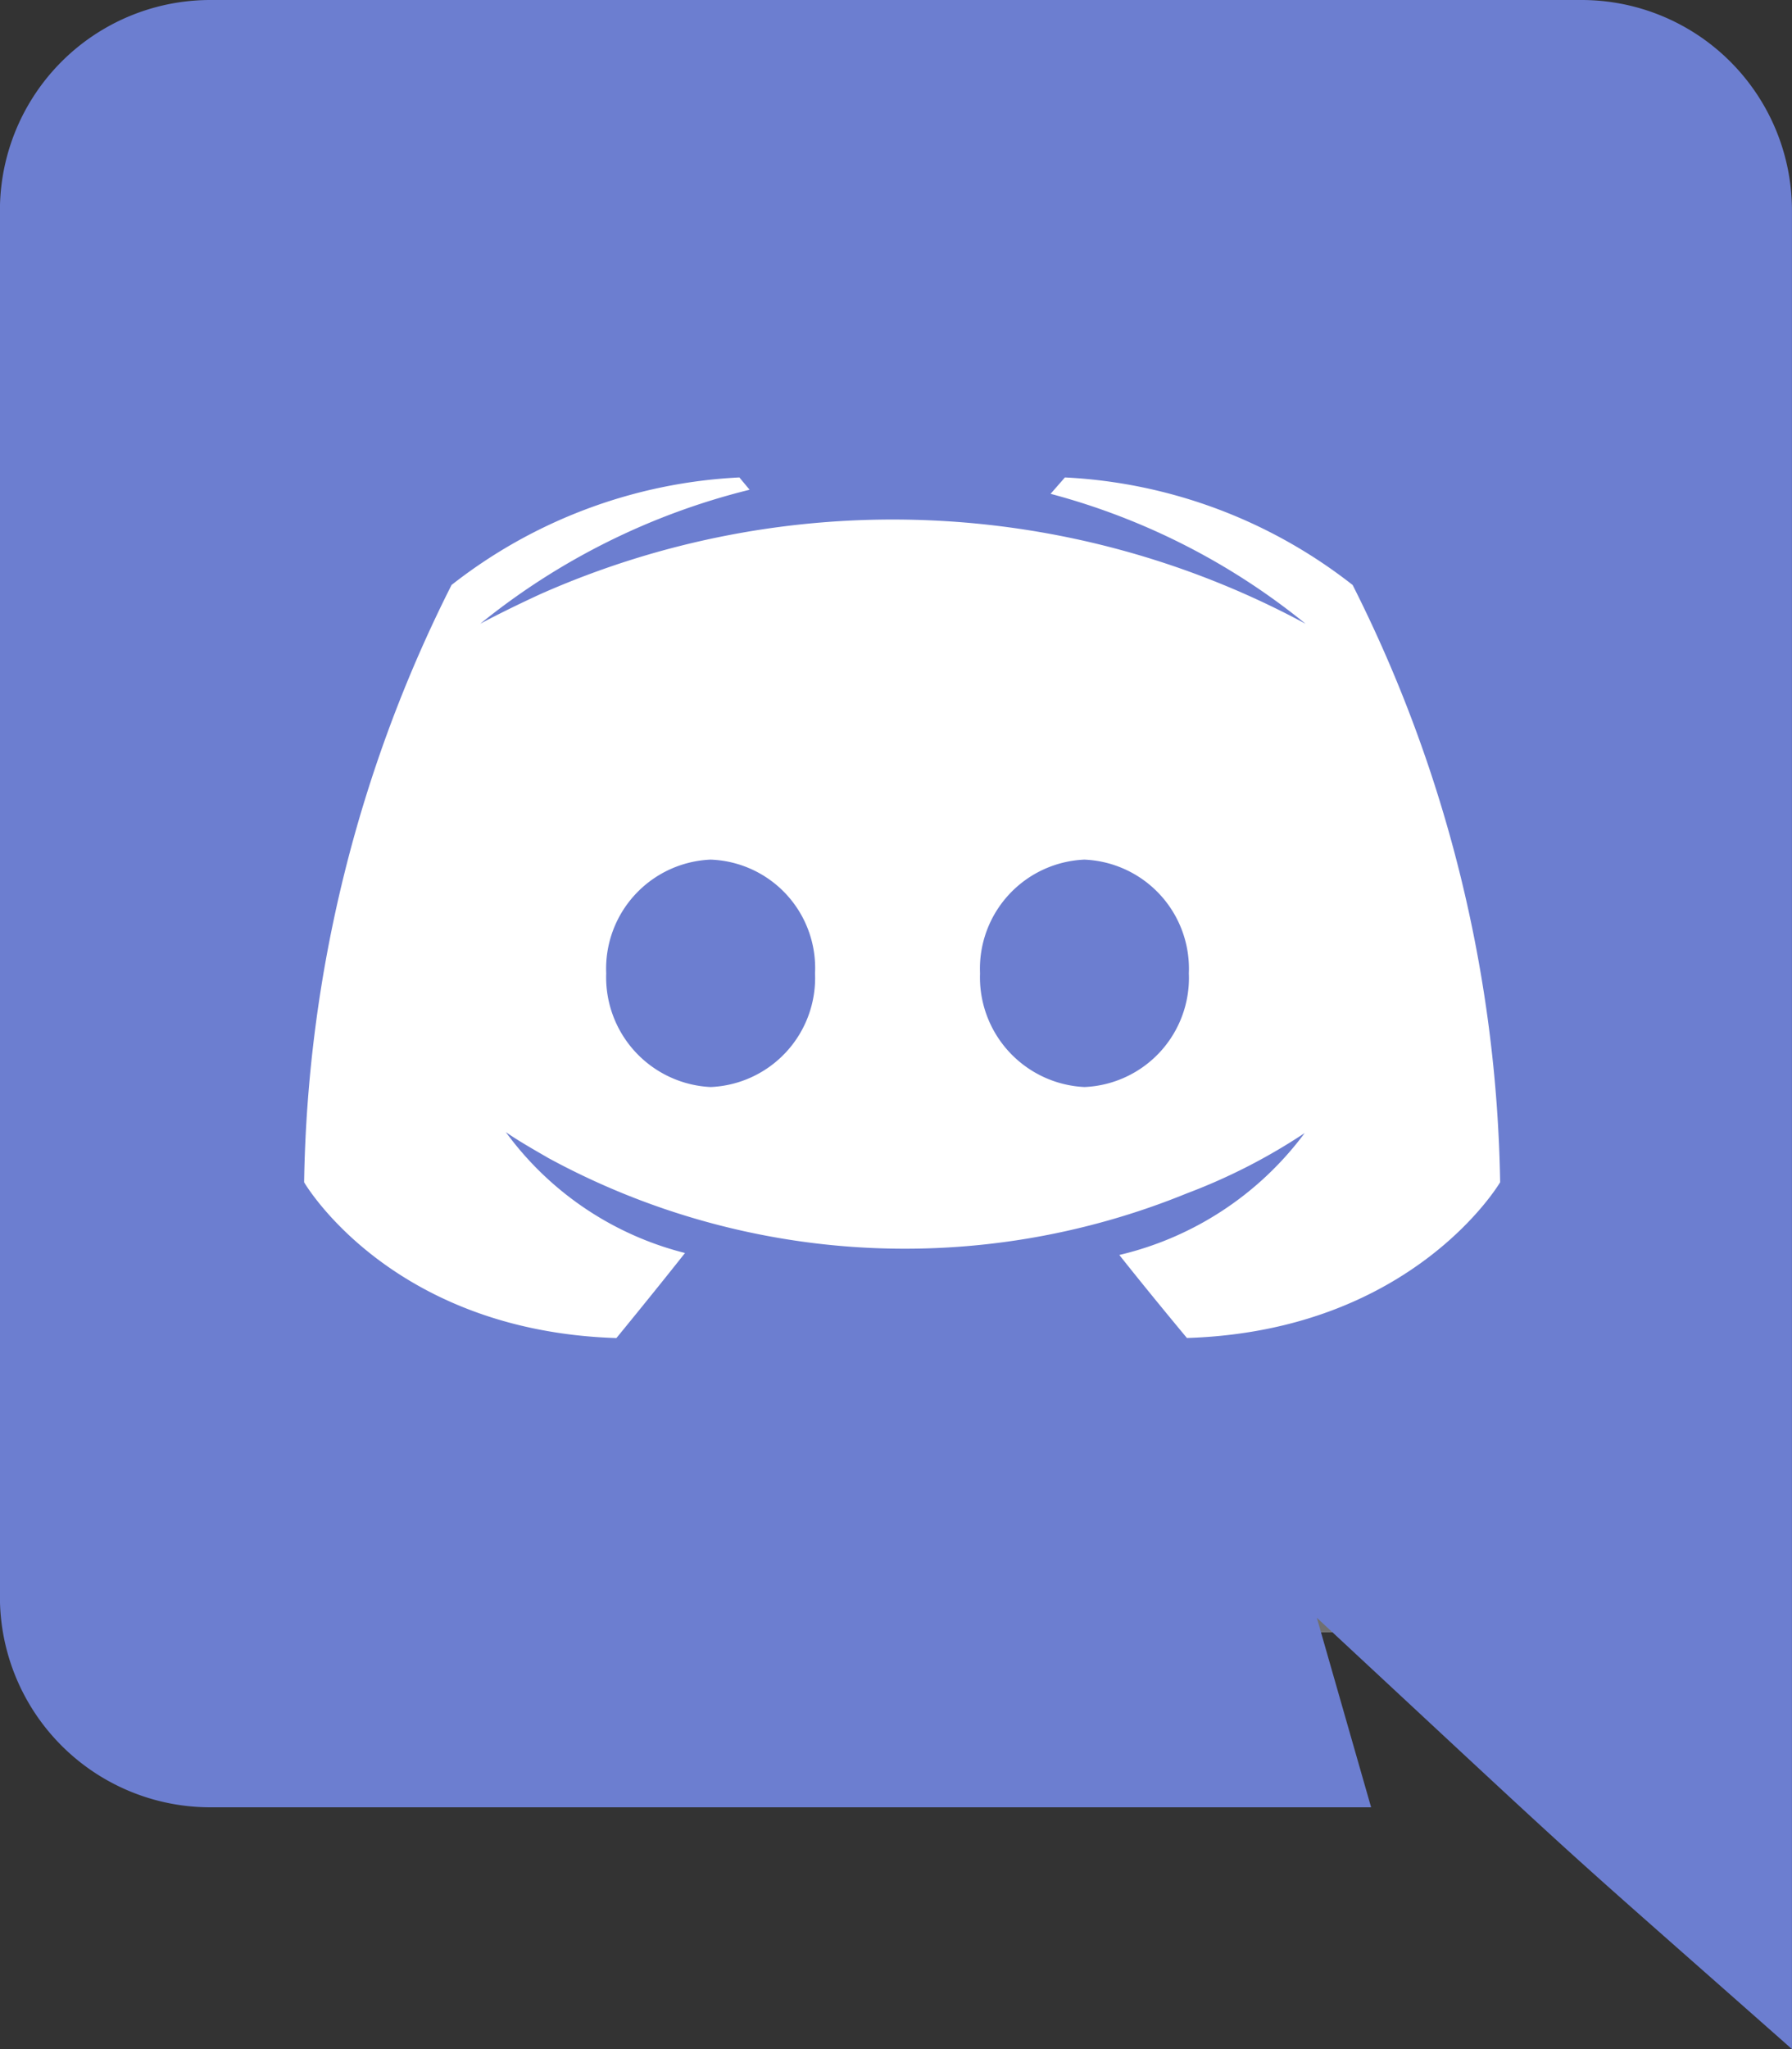 <svg xmlns="http://www.w3.org/2000/svg" width="44.625" height="51" viewBox="0 0 44.625 51">
  <rect x="0" y="0" width="44.625" height="51" fill="#333333" stroke="none"/>
  <g id="Group_685" data-name="Group 685" transform="translate(-1173.688 -5199.375)">
    <g id="Rectangle_715" data-name="Rectangle 715" transform="translate(1180 5207)" fill="#fff" stroke="#707070" stroke-width="1">
      <rect width="35" height="33" stroke="none"/>
      <rect x="0.5" y="0.5" width="34" height="32" fill="none"/>
    </g>
    <path id="Path_2504" data-name="Path 2504" d="M7.293-20.4a2.717,2.717,0,0,0-2.6-2.83,2.717,2.717,0,0,0-2.6,2.83,2.734,2.734,0,0,0,2.6,2.83A2.717,2.717,0,0,0,7.293-20.4ZM-4.616-23.23a2.717,2.717,0,0,0-2.6,2.83,2.734,2.734,0,0,0,2.6,2.83,2.717,2.717,0,0,0,2.6-2.83A2.7,2.7,0,0,0-4.616-23.23ZM22.312-39.372a5.24,5.24,0,0,0-5.228-5.253h-34.17a5.24,5.24,0,0,0-5.228,5.253V-4.9A5.24,5.24,0,0,0-17.085.357H11.832L10.48-4.361C17.943,2.577,15.888.7,22.312,6.375ZM15.045-15.2s-2.167,3.7-7.8,3.876c0,0-.918-1.1-1.683-2.066a8.046,8.046,0,0,0,4.615-3.034,14.59,14.59,0,0,1-2.932,1.5A18.588,18.588,0,0,1-8.67-15.81c-.052-.035-.67-.375-1.046-.638a7.931,7.931,0,0,0,4.462,3.009c-.765.969-1.708,2.117-1.708,2.117C-12.6-11.5-14.739-15.2-14.739-15.2a34.148,34.148,0,0,1,3.672-14.866A12.61,12.61,0,0,1-3.9-32.742l.255.306A17.2,17.2,0,0,0-10.353-29.1s.561-.306,1.5-.739A21.667,21.667,0,0,1,10.2-29.1,16.972,16.972,0,0,0,3.85-32.334l.357-.408a12.61,12.61,0,0,1,7.165,2.677A34.148,34.148,0,0,1,15.045-15.2Z" transform="translate(1196 5244)" fill="#6c7ed0"/>
  </g>
</svg>
